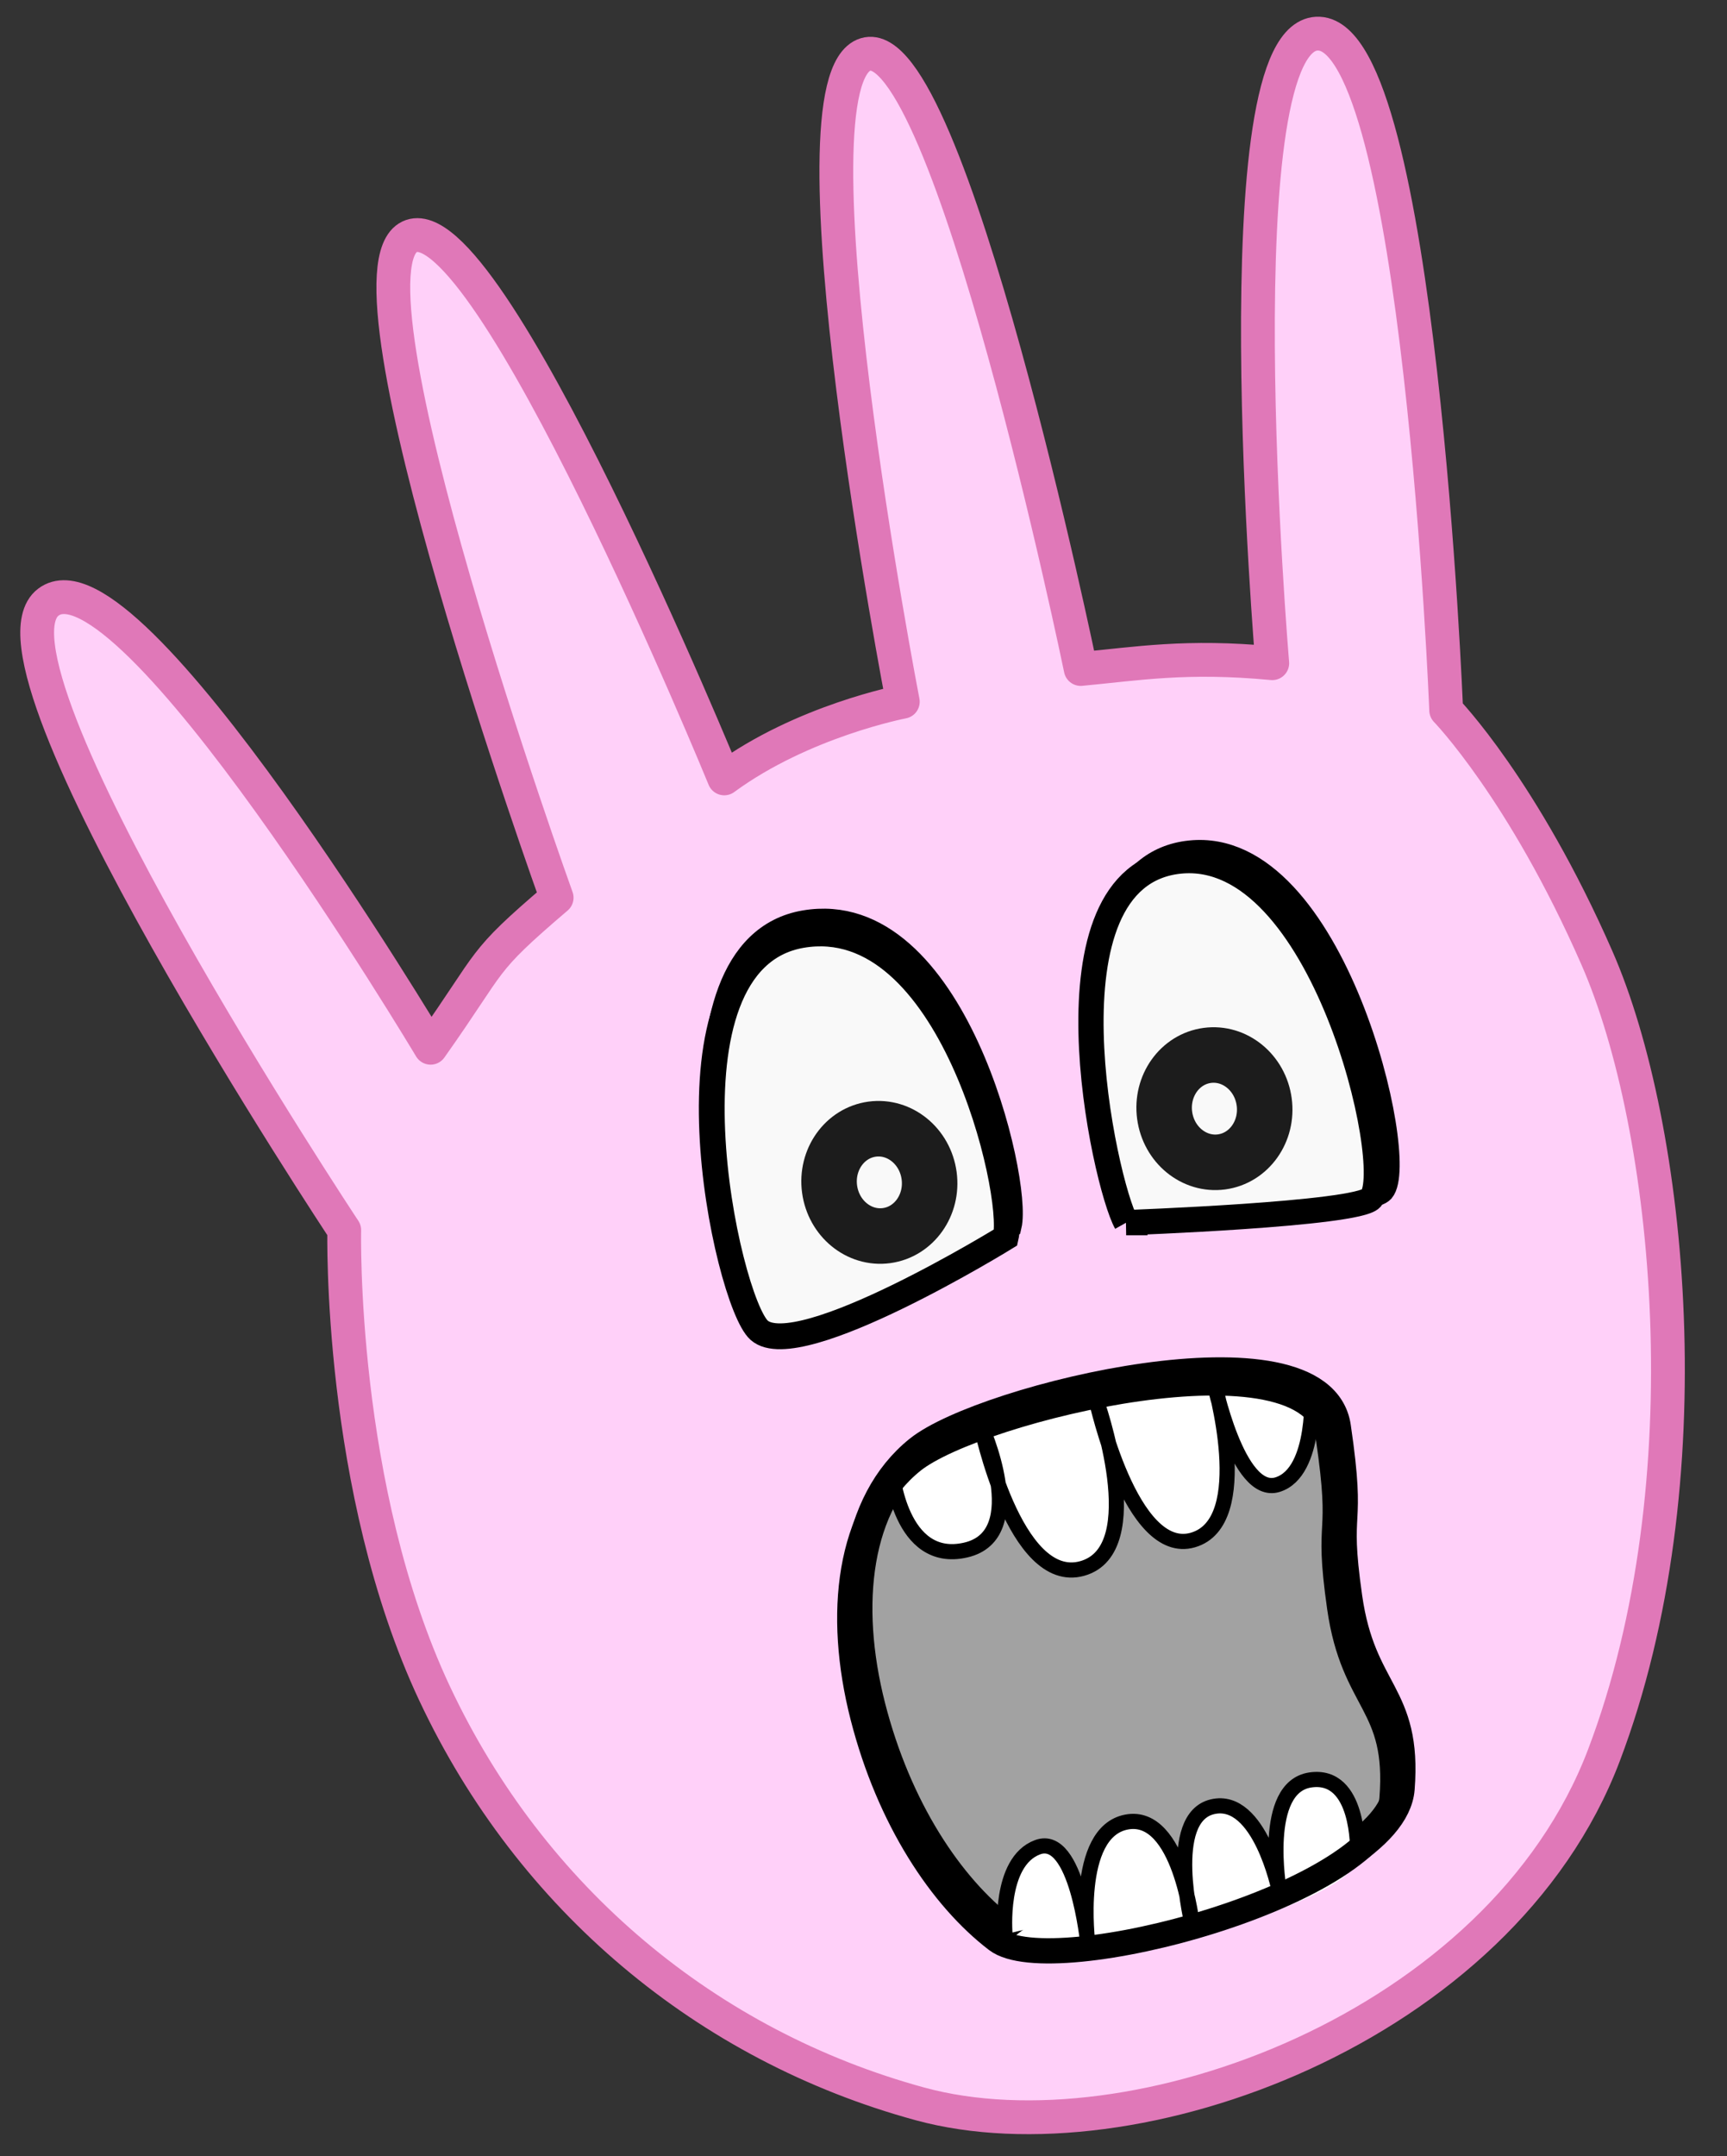 <?xml version="1.0" encoding="UTF-8" standalone="no"?>
<!-- Created with Inkscape (http://www.inkscape.org/) -->

<svg
   xmlns:dc="http://purl.org/dc/elements/1.1/"
   xmlns:cc="http://creativecommons.org/ns#"
   xmlns:rdf="http://www.w3.org/1999/02/22-rdf-syntax-ns#"
   xmlns:svg="http://www.w3.org/2000/svg"
   xmlns="http://www.w3.org/2000/svg"
   xmlns:sodipodi="http://sodipodi.sourceforge.net/DTD/sodipodi-0.dtd"
   xmlns:inkscape="http://www.inkscape.org/namespaces/inkscape"
   id="svg2"
   version="1.1"
   inkscape:version="0.91 r13725"
   width="930.354"
   height="1160.849"
   viewBox="0 0 930.354 1160.849"
   sodipodi:docname="screamingudder-rot-teeth.svg"
   inkscape:export-filename="/Users/tobiasrichter/screamingudder.png"
   inkscape:export-xdpi="5.0050688"
   inkscape:export-ydpi="5.0050688">
  <rect x="0" y="0" width="930.354" height="1160.849" fill="#333333" stroke="none"/>
  <defs
     id="defs6" />
  <sodipodi:namedview
     pagecolor="#ffffff"
     bordercolor="#666666"
     borderopacity="1"
     objecttolerance="10"
     gridtolerance="10"
     guidetolerance="10"
     inkscape:pageopacity="0"
     inkscape:pageshadow="2"
     inkscape:window-width="1445"
     inkscape:window-height="990"
     id="namedview4"
     showgrid="false"
     fit-margin-top="9"
     fit-margin-left="9"
     fit-margin-right="9"
     fit-margin-bottom="9"
     inkscape:zoom="0.48"
     inkscape:cx="655.93335"
     inkscape:cy="375.71831"
     inkscape:window-x="3468"
     inkscape:window-y="149"
     inkscape:window-maximized="0"
     inkscape:current-layer="layer1" />
  <g
     inkscape:groupmode="layer"
     id="layer1"
     inkscape:label="Layer 1"
     style="display:inline">
    <path
       style="fill:#ffd0f9;fill-opacity:1;fill-rule:evenodd;stroke:#e078b8;stroke-width:18.2;stroke-linecap:round;stroke-linejoin:round;stroke-miterlimit:4;stroke-dasharray:none;stroke-opacity:1"
       d="m 234.198,911.858 c 51.917,110.378 146.702,189.485 261.382,220.79 114.68,31.304 312.651,-40.808 368.459,-187.639 55.808,-146.831 36.019,-338.542 -3.753,-429.279 -39.772,-90.737 -81.211,-133.342 -81.211,-133.342 0,0 -14.294,-361.749 -68.482,-364.275 -54.188,-2.526 -25.212,338.929 -25.212,338.929 -46.41,-4.386 -72.76,0.286 -103.187,3.117 0,0 -71.186,-344.489 -115.909,-330.85 -44.723,13.639 20.067,348.481 20.067,348.481 0,0 -53.955,10.271 -96.187,41.273 0,0 -127.588,-311.443 -169.475,-291.61 -41.888,19.833 79.183,355.827 79.183,355.827 -42.152,35.984 -33.257,31.893 -67.905,80.791 0,0 -162.784,-272.462 -205.912,-239.896 -43.128,32.566 159.395,338.075 159.395,338.075 0,0 -3.171,139.233 48.746,249.61 z"
       id="path3338"
       inkscape:connector-curvature="0"
       sodipodi:nodetypes="zzzzczcczcczcczcz" />
  </g>
  <g
     inkscape:groupmode="layer"
     id="layer2"
     inkscape:label="Layer 2"
     style="display:inline">
    <path
       style="fill:#f9f9f9;fill-opacity:1;fill-rule:evenodd;stroke:#000000;stroke-width:13.902;stroke-linecap:butt;stroke-linejoin:miter;stroke-miterlimit:4;stroke-dasharray:none;stroke-opacity:1"
       d="m 543.458,659.782 c 5.629,-24.146 -29.649,-176.515 -109.967,-162.763 -80.317,13.753 -40.412,197.091 -22.864,212.742 21.142,18.856 132.83,-49.979 132.83,-49.979 z"
       id="path4144-2"
       inkscape:connector-curvature="0"
       sodipodi:nodetypes="szss" />
    <path
       style="fill:#f9f9f9;fill-opacity:1;fill-rule:evenodd;stroke:#000000;stroke-width:13.902;stroke-linecap:butt;stroke-linejoin:miter;stroke-miterlimit:4;stroke-dasharray:none;stroke-opacity:1"
       d="m 541.787,666.168 c 5.629,-24.146 -29.649,-176.515 -109.967,-162.763 -80.317,13.753 -40.412,197.091 -22.864,212.742 21.142,18.856 132.83,-49.979 132.83,-49.979 z"
       id="path4144"
       inkscape:connector-curvature="0"
       sodipodi:nodetypes="szss" />
    <path
       style="fill:#f9f9f9;fill-opacity:1;fill-rule:evenodd;stroke:#000000;stroke-width:13.6;stroke-linecap:butt;stroke-linejoin:miter;stroke-miterlimit:4;stroke-dasharray:none;stroke-opacity:1"
       d="m 612.441,653.91 c -11.656,-20.788 -48.338,-186.654 28.732,-194.645 77.071,-7.991 117.317,165.362 103.28,181.54 -7.49,8.632 -132.013,13.105 -132.013,13.105 z"
       id="path4144-8"
       inkscape:connector-curvature="0"
       sodipodi:nodetypes="szss" />
    <ellipse
       style="opacity:0.883;fill:none;fill-opacity:1;stroke:#000000;stroke-width:29.9;stroke-linecap:round;stroke-linejoin:round;stroke-miterlimit:4;stroke-dasharray:none;stroke-opacity:1"
       id="path4172"
       cx="384.882"
       cy="693.984"
       rx="27.058"
       ry="28.924"
       transform="matrix(0.991,-0.133,0.133,0.991,0,0)" />
    <path
       style="fill:#f9f9f9;fill-opacity:1;fill-rule:evenodd;stroke:#000000;stroke-width:13.6;stroke-linecap:butt;stroke-linejoin:miter;stroke-miterlimit:4;stroke-dasharray:none;stroke-opacity:1"
       d="m 606.683,658.231 c -11.656,-20.788 -48.338,-186.654 28.732,-194.645 77.071,-7.991 117.317,165.362 103.28,181.54 -7.49,8.632 -132.013,13.105 -132.013,13.105 z"
       id="path4144-8-4"
       inkscape:connector-curvature="0"
       sodipodi:nodetypes="szss" />
    <ellipse
       style="opacity:0.883;fill:none;fill-opacity:1;stroke:#000000;stroke-width:29.9;stroke-linecap:round;stroke-linejoin:round;stroke-miterlimit:4;stroke-dasharray:none;stroke-opacity:1"
       id="path4172-1"
       cx="569.083"
       cy="678.658"
       rx="27.058"
       ry="28.924"
       transform="matrix(0.991,-0.133,0.133,0.991,0,0)" />
    <path
       style="display:inline;fill:#a2a2a2;fill-opacity:1;fill-rule:evenodd;stroke:#000000;stroke-width:17;stroke-linecap:butt;stroke-linejoin:miter;stroke-miterlimit:4;stroke-dasharray:none;stroke-opacity:1"
       d="m 495.313,781.231 c -34.741,27.935 -40.891,82.502 -26.78,137.661 14.111,55.159 42.327,97.486 72.086,120.24 29.759,22.754 208.971,-24.652 212.981,-76.212 4.01,-51.559 -20.77,-50.589 -28.222,-102.9 -7.452,-52.311 2.486,-33.232 -6.131,-91.778 -8.617,-58.546 -189.193,-14.946 -223.934,12.989 z"
       id="path4142"
       inkscape:connector-curvature="0"
       sodipodi:nodetypes="zzzzzzz" />
    <ellipse
       style="display:inline;opacity:1;fill:#ffffff;fill-opacity:1;stroke:none;stroke-width:12.6;stroke-linecap:round;stroke-linejoin:round;stroke-miterlimit:4;stroke-dasharray:none;stroke-opacity:1"
       id="path4915"
       cx="103.524"
       cy="1181.041"
       rx="96.354"
       ry="18.634"
       transform="matrix(0.966,-0.257,0.454,0.891,0,0)" />
  </g>
  <g
     inkscape:groupmode="layer"
     id="layer3"
     inkscape:label="Layer 3"
     style="display:inline">
    <path
       style="fill:#ffffff;fill-opacity:1;fill-rule:evenodd;stroke:#000000;stroke-width:8.163;stroke-linecap:round;stroke-linejoin:round;stroke-miterlimit:4;stroke-dasharray:none;stroke-opacity:1"
       d="m 731.34,996.511 c 0,0 1.179,-42.086 -25.382,-38.258 -26.561,3.828 -16.883,59.37 -16.883,59.37 0,0 -10.465,-50.866 -35.875,-44.945 -25.41,5.921 -10.88,63.824 -10.88,63.824 0,0 -6.664,-60.926 -35.357,-55.592 -28.693,5.333 -20.955,65.381 -20.955,65.381 0,0 -5.947,-59.63 -27.045,-51.812 -21.099,7.818 -17.55,46.85 -17.55,46.85"
       id="path4855-4"
       inkscape:connector-curvature="0"
       sodipodi:nodetypes="czczczczc"
       inkscape:transform-center-x="28.210768"
       inkscape:transform-center-y="-4.8052094" />
    <ellipse
       style="opacity:1;fill:#ffffff;fill-opacity:1;stroke:none;stroke-width:12.6;stroke-linecap:round;stroke-linejoin:round;stroke-miterlimit:4;stroke-dasharray:none;stroke-opacity:1"
       id="path4894"
       cx="389.847"
       cy="846.634"
       rx="103.344"
       ry="18.209"
       transform="matrix(0.991,-0.13,0.247,0.969,0,0)" />
    <path
       style="fill:#ffffff;fill-opacity:1;fill-rule:evenodd;stroke:#000000;stroke-width:8.163;stroke-linecap:round;stroke-linejoin:round;stroke-miterlimit:4;stroke-dasharray:none;stroke-opacity:1"
       d="m 480.503,791.877 c 0,0 4.325,50.725 39.718,42.608 35.393,-8.117 8.167,-67.322 8.167,-67.322 0,0 18.152,87.415 54.594,77.256 36.442,-10.159 7.599,-90.605 7.599,-90.605 0,0 18.626,84.989 52.073,75.264 33.447,-9.725 11.167,-85.69 11.167,-85.69 0,0 12.87,62.514 34.375,55.896 21.505,-6.618 18.417,-52.141 18.417,-52.141"
       id="path4855"
       inkscape:connector-curvature="0"
       sodipodi:nodetypes="czczczczc" />
  </g>
  <g
     inkscape:groupmode="layer"
     id="layer4"
     inkscape:label="Layer 4"
     style="display:inline">
    <path
       style="display:inline;fill:none;fill-opacity:1;fill-rule:evenodd;stroke:#000000;stroke-width:13.6;stroke-linecap:butt;stroke-linejoin:miter;stroke-miterlimit:4;stroke-dasharray:none;stroke-opacity:1"
       d="m 491.612,786.511 c -34.741,27.935 -40.891,82.502 -26.78,137.661 14.111,55.159 42.327,97.486 72.086,120.24 29.759,22.754 208.971,-24.652 212.981,-76.212 4.01,-51.559 -20.77,-50.589 -28.222,-102.9 -7.452,-52.311 2.486,-33.232 -6.131,-91.778 -8.617,-58.546 -189.193,-14.946 -223.934,12.989 z"
       id="path4142-0"
       inkscape:connector-curvature="0"
       sodipodi:nodetypes="zzzzzzz" />
  </g>
</svg>
